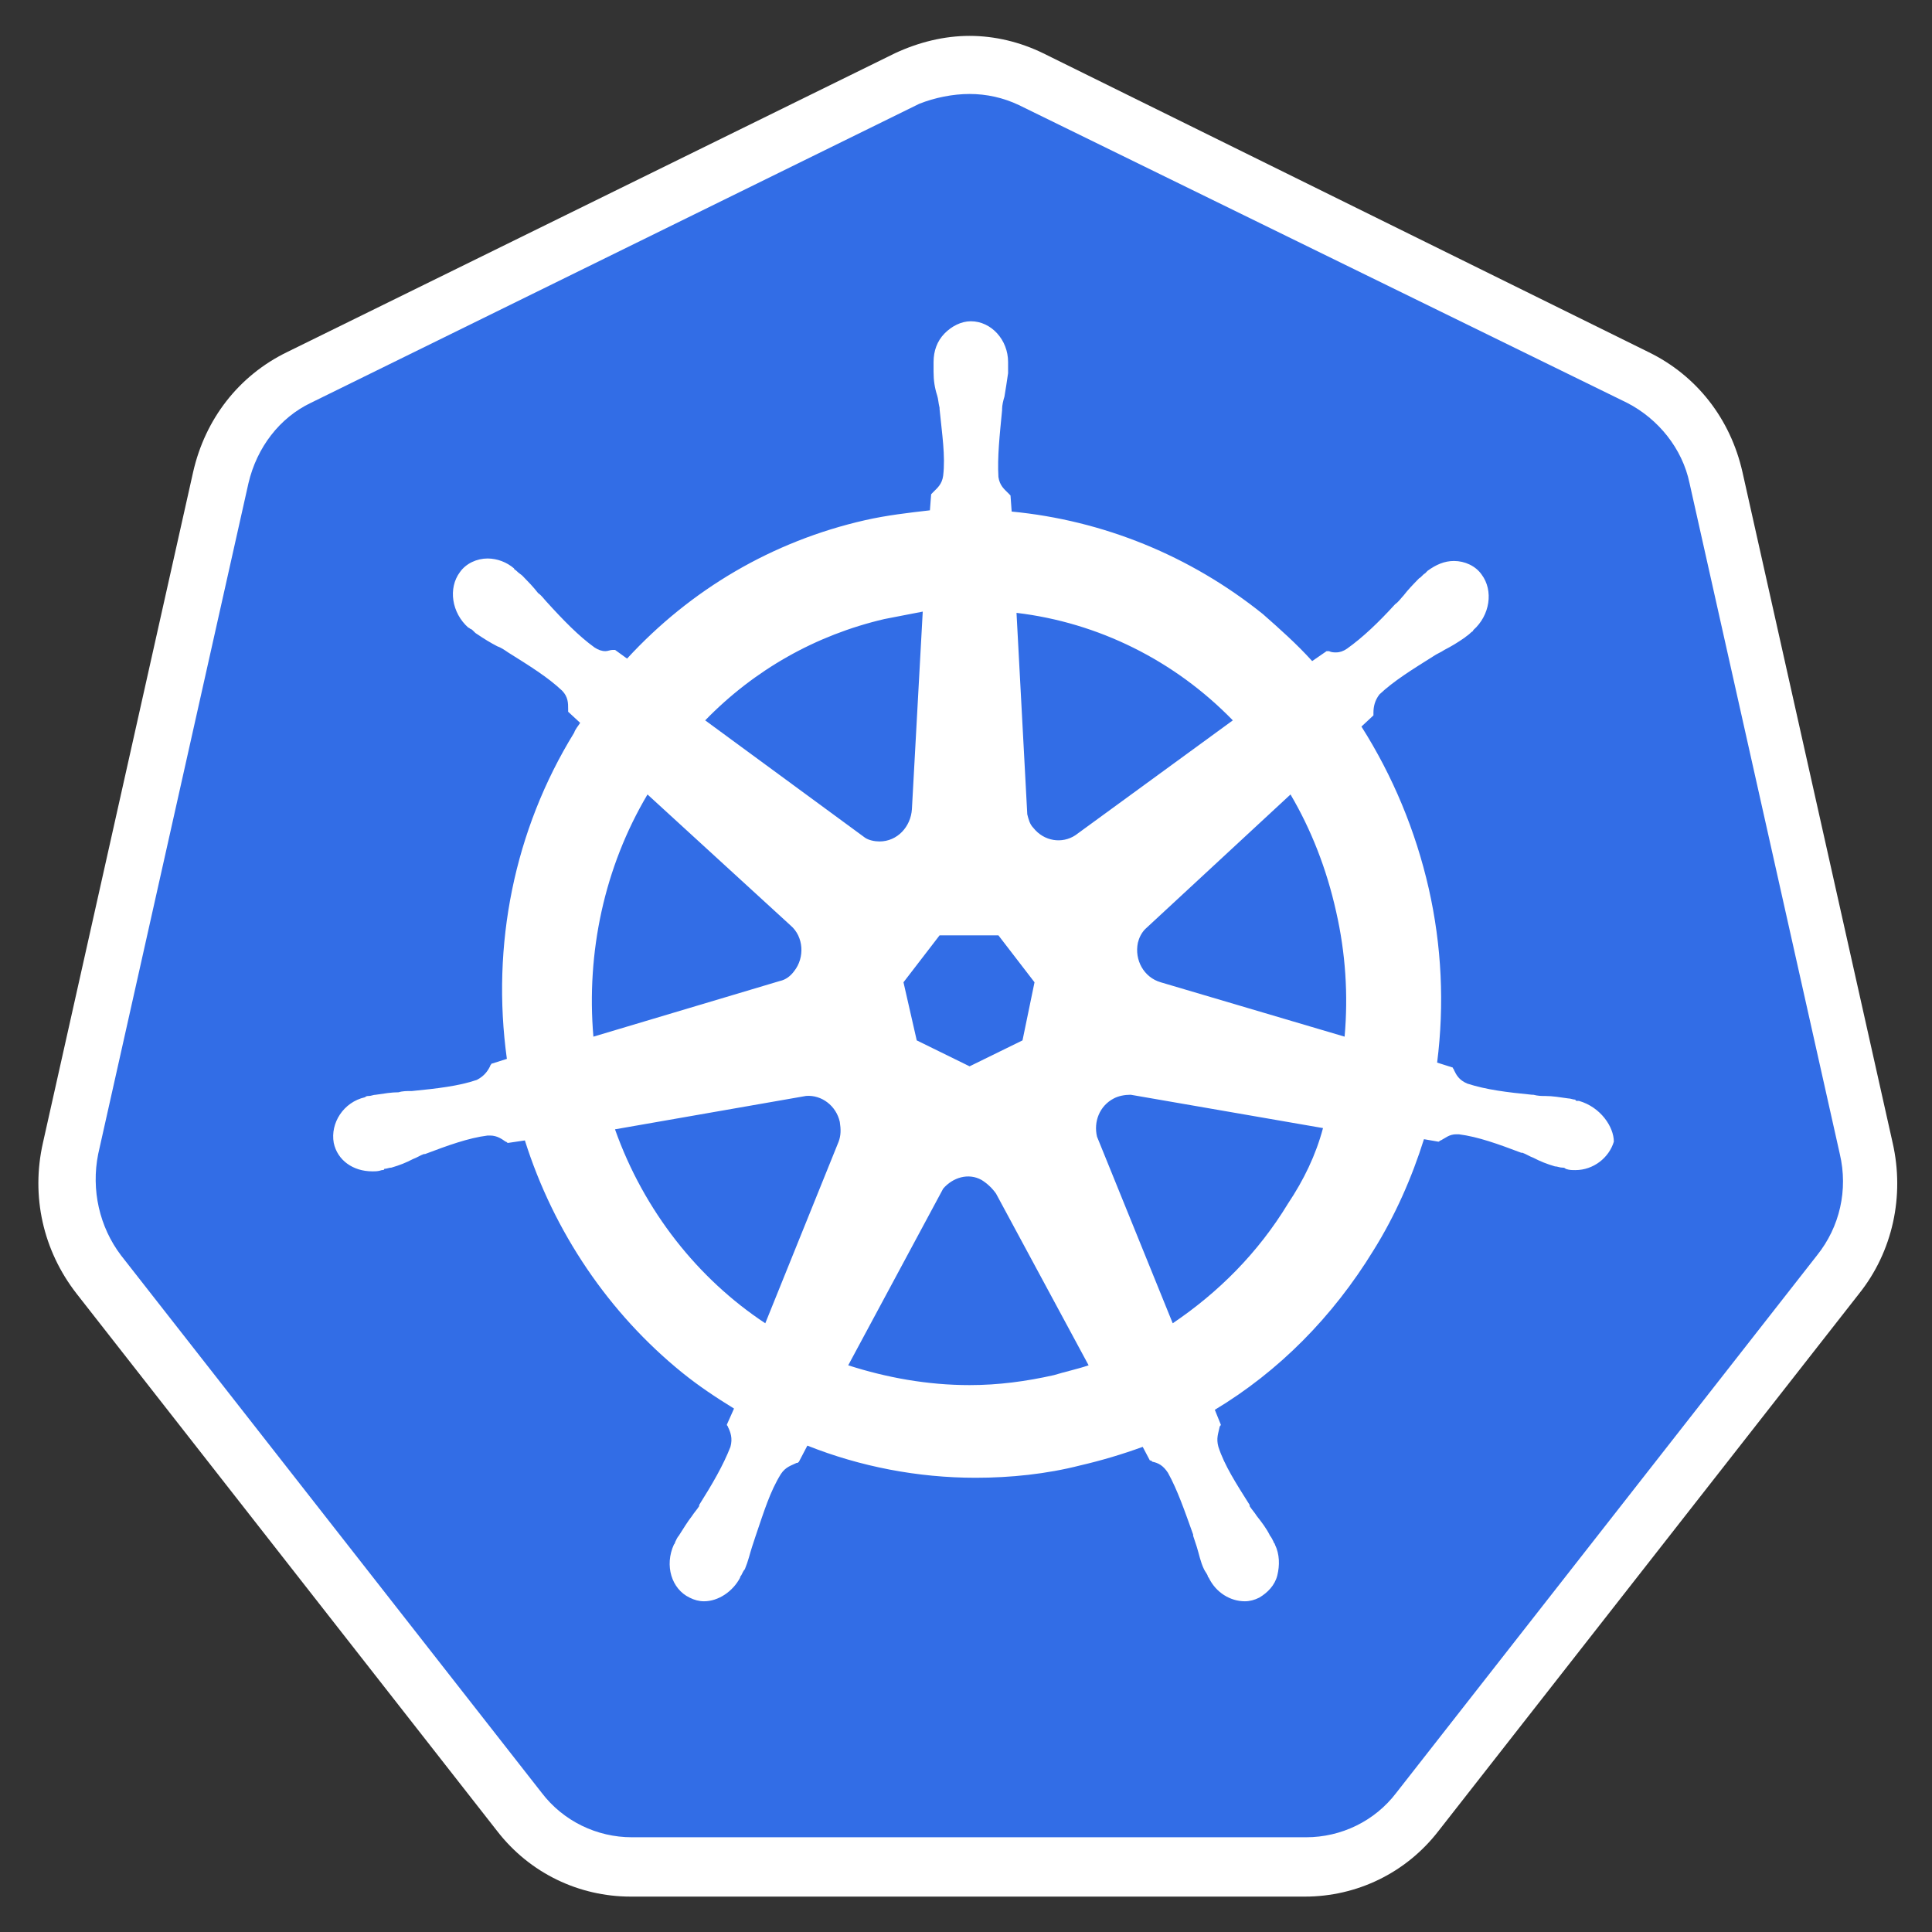 <svg width="28" height="28" viewBox="0 0 28 28" fill="none" xmlns="http://www.w3.org/2000/svg">
<rect x="0" y="0" width="28" height="28" fill="#333333" stroke="none"/>
<g clip-path="url(#clip0_654_2627)">
<path d="M9.157 27.057C8.53 27.057 7.938 26.771 7.537 26.251L1.441 18.462C1.04 17.943 0.883 17.28 1.04 16.636L3.218 6.913C3.357 6.268 3.775 5.749 4.35 5.462L13.164 1.129C13.443 0.986 13.756 0.914 14.07 0.914C14.383 0.914 14.697 0.985 14.976 1.129L23.79 5.444C24.365 5.731 24.783 6.25 24.922 6.895L27.099 16.618C27.239 17.262 27.099 17.925 26.699 18.444L20.602 26.233C20.201 26.735 19.609 27.039 18.982 27.039L9.158 27.057H9.157Z" fill="#326DE6"/>
<path d="M14.052 1.362C14.296 1.362 14.54 1.415 14.767 1.523L23.581 5.838C24.034 6.071 24.382 6.501 24.486 7.002L26.664 16.725C26.786 17.244 26.664 17.782 26.333 18.194L20.236 25.983C19.923 26.395 19.435 26.627 18.93 26.627H9.157C8.652 26.627 8.165 26.395 7.851 25.983L1.754 18.194C1.441 17.782 1.319 17.244 1.423 16.725L3.601 7.002C3.723 6.483 4.054 6.053 4.506 5.838L13.321 1.505C13.547 1.415 13.809 1.362 14.052 1.362L14.052 1.362ZM14.052 0.52C13.687 0.52 13.321 0.609 12.972 0.771L4.158 5.104C3.461 5.444 2.974 6.071 2.799 6.841L0.622 16.564C0.448 17.334 0.622 18.122 1.11 18.749L7.206 26.538C7.677 27.147 8.391 27.487 9.14 27.487H18.912C19.661 27.487 20.375 27.147 20.846 26.538L26.943 18.749C27.43 18.14 27.605 17.334 27.43 16.564L25.253 6.841C25.079 6.071 24.591 5.444 23.894 5.104L15.115 0.77C14.784 0.609 14.418 0.52 14.052 0.52Z" fill="white"/>
<path d="M22.884 15.955C22.866 15.955 22.866 15.955 22.884 15.955H22.866C22.849 15.955 22.832 15.955 22.832 15.937C22.797 15.937 22.762 15.919 22.727 15.919C22.605 15.902 22.501 15.884 22.396 15.884C22.344 15.884 22.292 15.884 22.222 15.866H22.204C21.839 15.83 21.543 15.794 21.264 15.704C21.142 15.651 21.107 15.579 21.072 15.508C21.072 15.49 21.055 15.49 21.055 15.472L20.828 15.4C20.935 14.558 20.894 13.703 20.706 12.875C20.516 12.041 20.186 11.247 19.731 10.53L19.905 10.368V10.333C19.905 10.243 19.923 10.154 19.992 10.064C20.201 9.867 20.463 9.706 20.776 9.509C20.828 9.473 20.881 9.455 20.933 9.419C21.037 9.366 21.125 9.312 21.229 9.24C21.247 9.222 21.281 9.205 21.316 9.169C21.334 9.151 21.351 9.151 21.351 9.133C21.595 8.918 21.647 8.56 21.473 8.327C21.386 8.202 21.229 8.13 21.072 8.13C20.933 8.13 20.811 8.184 20.689 8.273L20.654 8.309C20.619 8.327 20.602 8.363 20.567 8.381C20.48 8.47 20.41 8.542 20.341 8.631C20.306 8.667 20.271 8.721 20.219 8.757C19.975 9.025 19.748 9.24 19.522 9.401C19.47 9.437 19.418 9.455 19.365 9.455C19.33 9.455 19.296 9.455 19.261 9.437H19.226L19.017 9.581C18.79 9.33 18.547 9.115 18.303 8.9C17.253 8.056 15.989 7.541 14.662 7.414L14.645 7.181L14.61 7.145C14.557 7.092 14.488 7.038 14.47 6.913C14.453 6.626 14.488 6.304 14.523 5.946V5.928C14.523 5.874 14.54 5.802 14.557 5.749C14.575 5.641 14.592 5.534 14.61 5.408V5.247C14.61 4.925 14.366 4.656 14.07 4.656C13.93 4.656 13.791 4.728 13.687 4.835C13.582 4.943 13.53 5.086 13.53 5.247V5.39C13.53 5.516 13.547 5.623 13.582 5.731C13.599 5.784 13.599 5.838 13.617 5.91V5.928C13.652 6.286 13.704 6.608 13.669 6.895C13.652 7.02 13.582 7.074 13.53 7.127L13.495 7.163L13.477 7.396C13.164 7.432 12.85 7.468 12.537 7.539C11.195 7.844 10.011 8.542 9.088 9.545L8.914 9.419H8.879C8.844 9.419 8.809 9.437 8.774 9.437C8.722 9.437 8.67 9.419 8.617 9.384C8.391 9.222 8.165 8.99 7.921 8.721C7.886 8.685 7.851 8.631 7.799 8.596C7.729 8.506 7.659 8.434 7.572 8.345C7.555 8.327 7.52 8.309 7.485 8.273C7.468 8.255 7.45 8.255 7.45 8.238C7.342 8.146 7.207 8.095 7.067 8.094C6.91 8.094 6.754 8.166 6.666 8.291C6.492 8.524 6.545 8.882 6.788 9.097C6.806 9.097 6.806 9.115 6.823 9.115C6.858 9.133 6.876 9.169 6.91 9.187C7.015 9.258 7.102 9.312 7.206 9.366C7.259 9.384 7.311 9.419 7.363 9.455C7.677 9.652 7.938 9.813 8.147 10.01C8.234 10.1 8.234 10.189 8.234 10.279V10.315L8.408 10.476C8.374 10.53 8.339 10.565 8.321 10.619C7.45 12.034 7.119 13.699 7.346 15.346L7.119 15.418C7.119 15.436 7.102 15.436 7.102 15.454C7.067 15.525 7.015 15.597 6.91 15.651C6.649 15.74 6.336 15.776 5.97 15.812H5.952C5.9 15.812 5.83 15.812 5.778 15.83C5.674 15.83 5.569 15.848 5.447 15.866C5.412 15.866 5.378 15.884 5.343 15.884C5.325 15.884 5.308 15.884 5.29 15.902C4.977 15.973 4.785 16.277 4.837 16.564C4.89 16.815 5.116 16.976 5.395 16.976C5.447 16.976 5.482 16.976 5.534 16.958C5.552 16.958 5.569 16.958 5.569 16.94C5.604 16.94 5.639 16.922 5.673 16.922C5.796 16.886 5.883 16.851 5.987 16.797C6.039 16.779 6.092 16.743 6.144 16.725H6.161C6.492 16.6 6.788 16.492 7.067 16.457H7.102C7.206 16.457 7.276 16.51 7.328 16.546C7.346 16.546 7.346 16.564 7.363 16.564L7.607 16.528C8.025 17.853 8.826 19.035 9.889 19.895C10.133 20.092 10.377 20.253 10.638 20.414L10.534 20.647C10.534 20.665 10.551 20.665 10.551 20.682C10.586 20.754 10.621 20.844 10.586 20.969C10.481 21.238 10.325 21.506 10.133 21.811V21.828C10.098 21.882 10.063 21.918 10.028 21.972C9.959 22.061 9.906 22.151 9.837 22.258C9.819 22.276 9.802 22.312 9.785 22.348C9.785 22.366 9.767 22.384 9.767 22.384C9.628 22.688 9.732 23.028 9.994 23.154C10.063 23.189 10.133 23.207 10.203 23.207C10.412 23.207 10.621 23.064 10.725 22.867C10.725 22.849 10.743 22.831 10.743 22.831C10.76 22.796 10.777 22.76 10.795 22.742C10.847 22.616 10.864 22.527 10.899 22.419L10.952 22.258C11.074 21.9 11.161 21.614 11.317 21.363C11.387 21.256 11.474 21.238 11.544 21.202C11.561 21.202 11.561 21.202 11.579 21.184L11.701 20.951C12.467 21.256 13.303 21.417 14.139 21.417C14.645 21.417 15.167 21.363 15.655 21.238C15.962 21.167 16.264 21.077 16.561 20.969L16.665 21.166C16.683 21.166 16.683 21.166 16.7 21.184C16.787 21.202 16.857 21.238 16.927 21.345C17.066 21.596 17.17 21.9 17.292 22.24V22.258L17.345 22.419C17.379 22.527 17.397 22.634 17.449 22.742C17.466 22.777 17.484 22.796 17.501 22.831C17.501 22.849 17.519 22.867 17.519 22.867C17.623 23.082 17.832 23.207 18.041 23.207C18.111 23.207 18.181 23.189 18.25 23.154C18.372 23.082 18.477 22.974 18.512 22.831C18.547 22.688 18.547 22.527 18.477 22.384C18.477 22.366 18.459 22.366 18.459 22.348C18.442 22.312 18.424 22.276 18.407 22.258C18.355 22.151 18.285 22.061 18.215 21.972C18.181 21.918 18.146 21.882 18.111 21.829V21.811C17.919 21.506 17.745 21.238 17.658 20.969C17.623 20.844 17.658 20.772 17.675 20.683C17.675 20.665 17.693 20.665 17.693 20.647L17.606 20.432C18.529 19.877 19.313 19.089 19.905 18.122C20.219 17.62 20.463 17.065 20.637 16.51L20.846 16.546C20.863 16.546 20.863 16.528 20.881 16.528C20.95 16.492 21.003 16.439 21.107 16.439H21.142C21.421 16.474 21.717 16.582 22.048 16.707H22.065C22.117 16.725 22.17 16.761 22.222 16.779C22.326 16.833 22.414 16.868 22.535 16.904C22.57 16.904 22.605 16.922 22.64 16.922C22.657 16.922 22.675 16.922 22.692 16.94C22.744 16.958 22.779 16.958 22.832 16.958C23.093 16.958 23.319 16.779 23.389 16.546C23.389 16.331 23.197 16.045 22.884 15.955V15.955ZM14.819 15.078L14.052 15.454L13.286 15.078L13.094 14.236L13.617 13.556H14.47L14.993 14.236L14.819 15.078H14.819ZM19.365 13.216C19.5 13.808 19.541 14.418 19.487 15.024L16.822 14.236C16.578 14.165 16.439 13.914 16.491 13.663C16.508 13.592 16.543 13.52 16.596 13.466L18.703 11.514C18.999 12.016 19.226 12.589 19.365 13.216ZM17.867 10.44L15.585 12.105C15.394 12.231 15.132 12.195 14.976 11.998C14.923 11.944 14.906 11.873 14.888 11.801L14.732 8.882C15.918 9.023 17.023 9.572 17.867 10.44ZM12.816 8.972C13.007 8.936 13.181 8.9 13.373 8.864L13.216 11.729C13.199 11.98 13.007 12.195 12.746 12.195C12.676 12.195 12.589 12.177 12.537 12.141L10.22 10.44C10.934 9.706 11.823 9.204 12.816 8.972ZM9.384 11.514L11.457 13.412C11.648 13.574 11.666 13.878 11.509 14.075C11.457 14.146 11.387 14.2 11.3 14.218L8.6 15.024C8.496 13.806 8.757 12.571 9.384 11.514ZM8.913 16.367L11.683 15.883C11.91 15.866 12.119 16.027 12.171 16.259C12.188 16.367 12.188 16.456 12.154 16.546L11.091 19.178C10.116 18.534 9.332 17.549 8.913 16.367ZM15.272 19.93C14.871 20.02 14.47 20.074 14.052 20.074C13.443 20.074 12.85 19.966 12.293 19.787L13.669 17.227C13.808 17.065 14.035 16.994 14.226 17.101C14.308 17.152 14.379 17.219 14.435 17.298L15.777 19.787C15.62 19.841 15.446 19.877 15.272 19.93H15.272ZM18.668 17.441C18.233 18.158 17.658 18.731 16.996 19.178L15.899 16.474C15.847 16.259 15.934 16.027 16.143 15.919C16.212 15.883 16.299 15.866 16.387 15.866L19.174 16.349C19.069 16.743 18.895 17.101 18.668 17.441Z" fill="white"/>
</g>
<defs>
<clipPath id="clip0_654_2627">
<rect width="27" height="27" fill="white" transform="translate(0.5 0.5)"/>
</clipPath>
</defs>
</svg>
